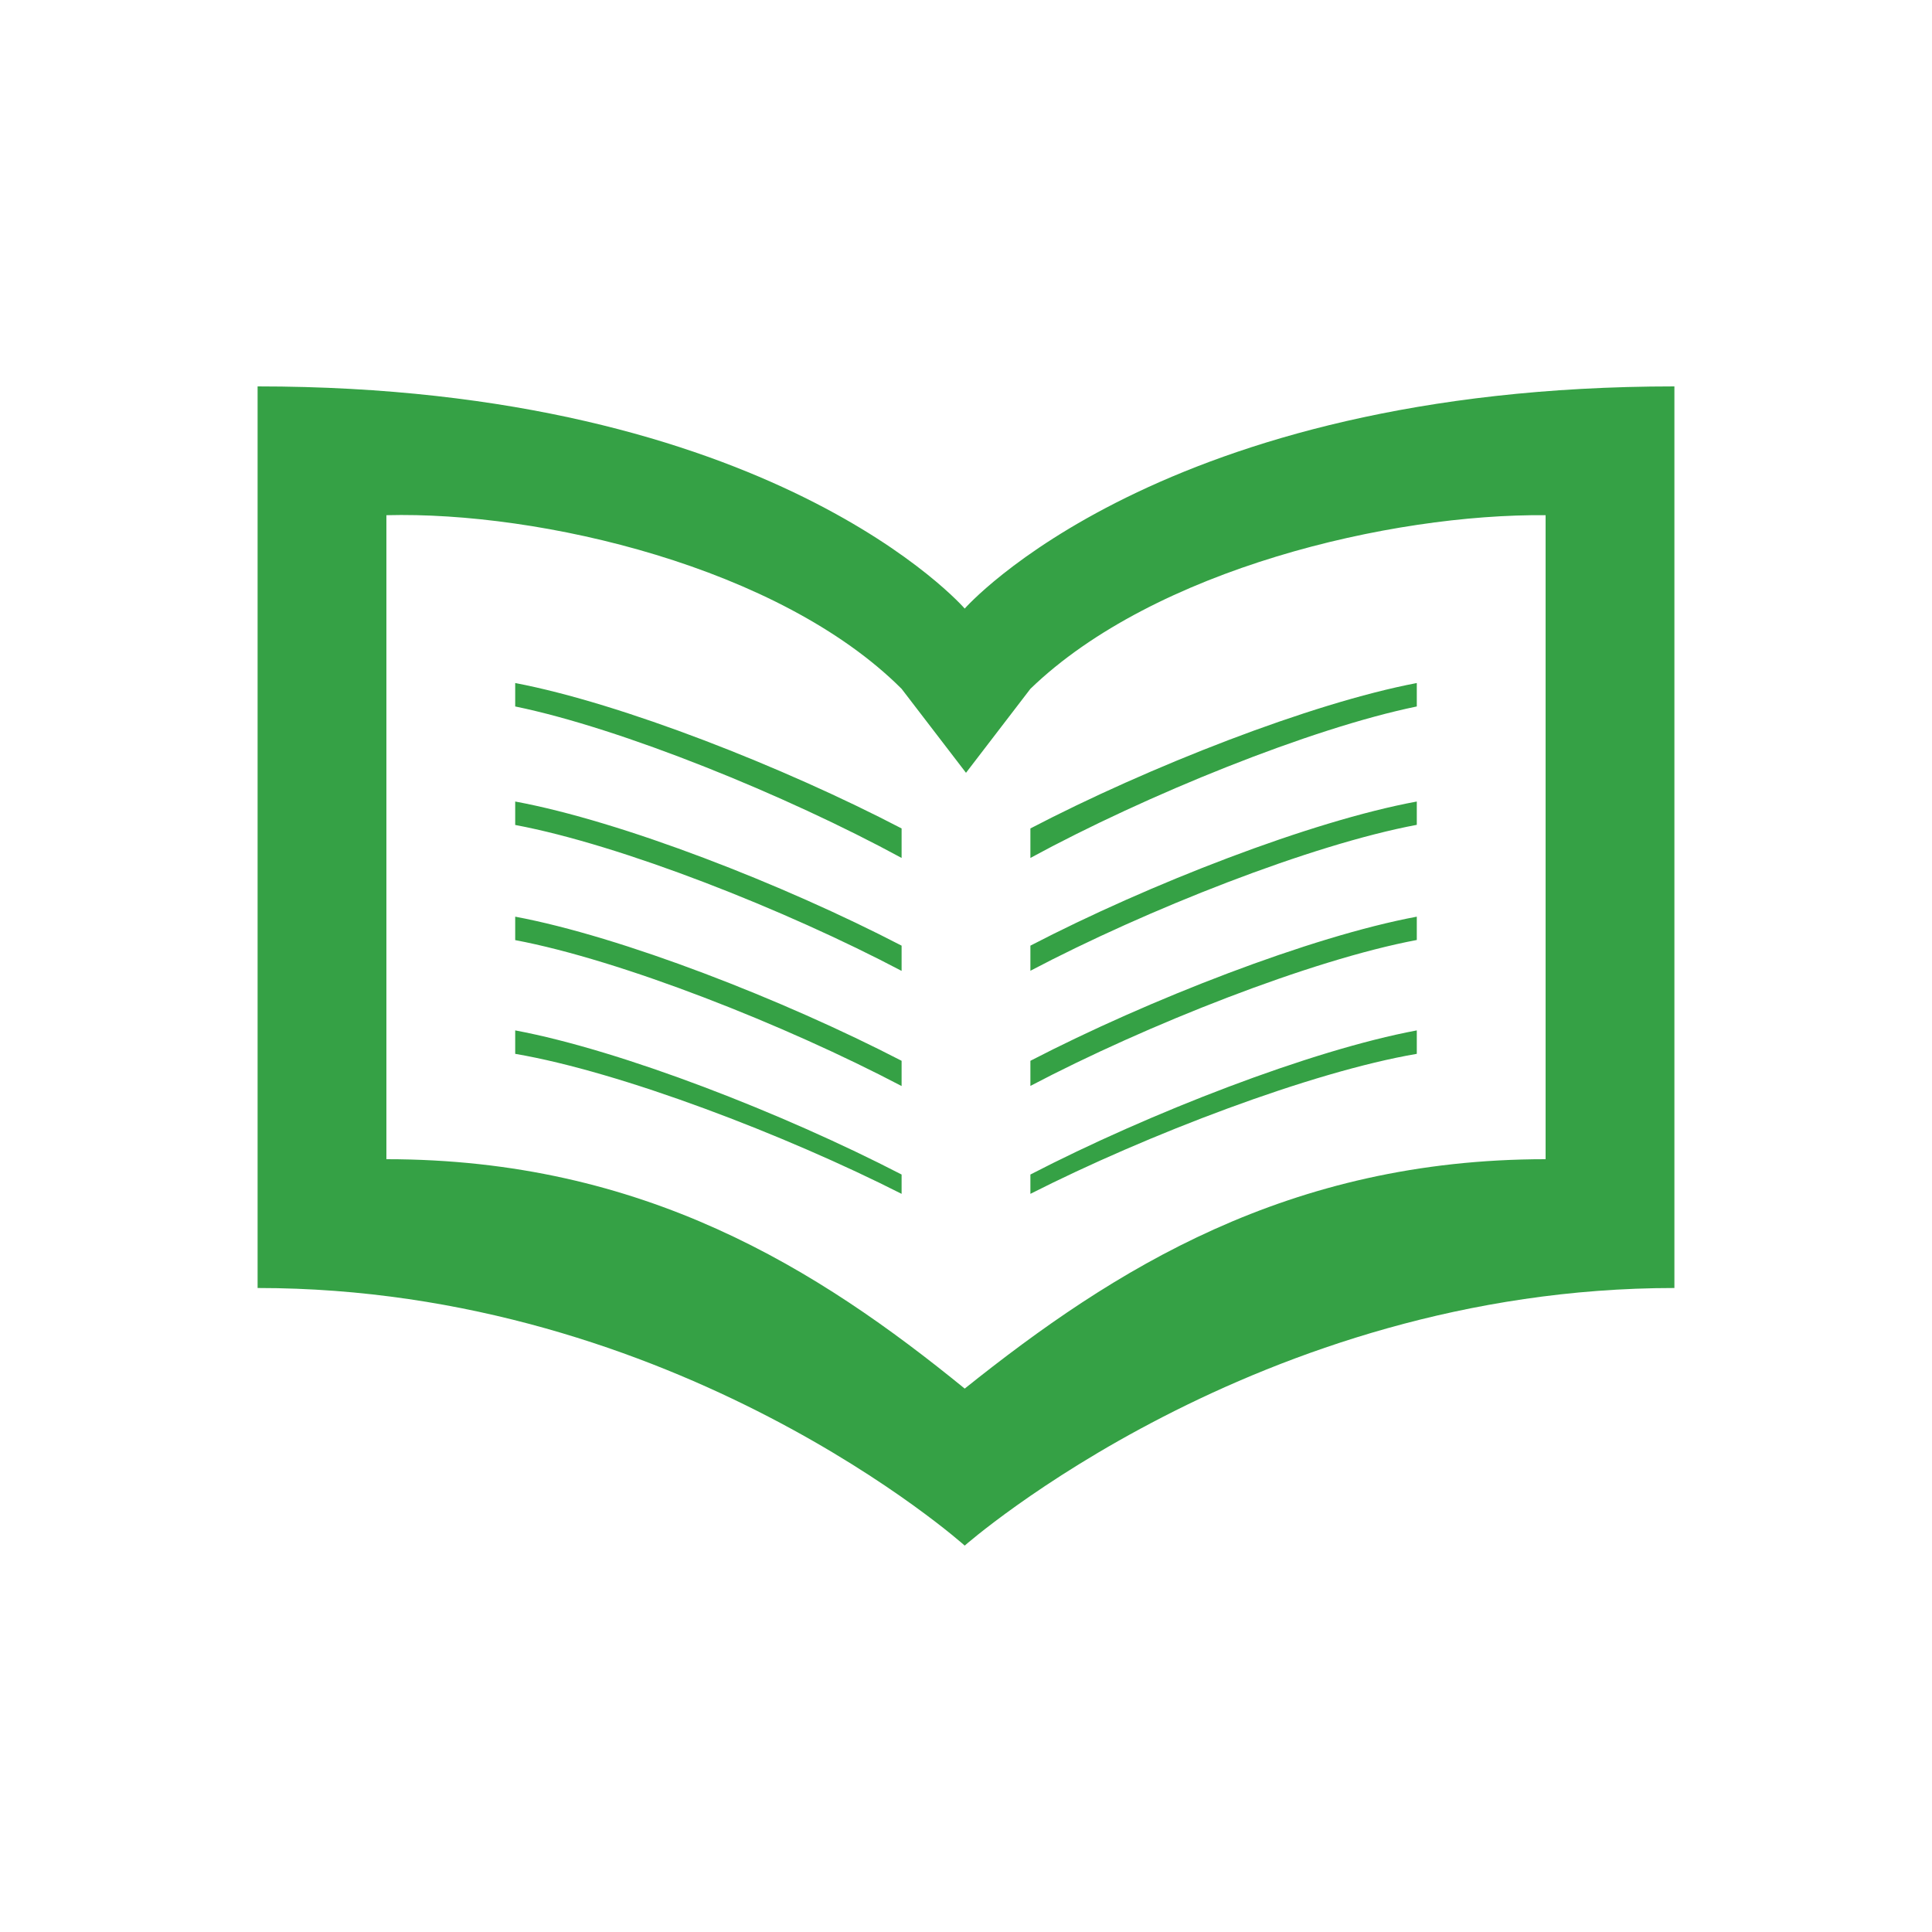 <svg xmlns="http://www.w3.org/2000/svg" viewBox="0 0 15 15" height="15" width="15"><title>library-11.svg</title><rect fill="none" x="0" y="0" width="15" height="15"></rect><path fill="#35a145" transform="translate(2 2)" d="
	M0,1v7c3.26,0,5.49,2,5.49,2S7.76,8,11,8V1C7,1,5.49,2.725,5.49,2.725S4,1,0,1z M1,2c1.195-0.031,3.053,0.402,4,1.348
	L5.5,4L6,3.348C6.962,2.418,8.801,1.988,10,2v5C8,7,6.646,7.856,5.49,8.781C4.351,7.853,3,7,1,7V2z M2,3.303v0.182
	c0.823,0.169,2.1,0.687,3,1.176V4.432C4.083,3.954,2.824,3.46,2,3.303z M9,3.303C8.176,3.46,6.917,3.954,6,4.432
	v0.229c0.9-0.489,2.177-1.007,3-1.176V3.303z M2,4.223v0.182c0.822,0.154,2.099,0.658,3,1.133V5.342
	C4.083,4.866,2.824,4.375,2,4.223z M9,4.223C8.176,4.375,6.917,4.866,6,5.342v0.195
	c0.901-0.474,2.178-0.979,3-1.133V4.223z M2,5.117v0.182c0.822,0.155,2.098,0.659,3,1.133V6.236
	C4.082,5.761,2.824,5.271,2,5.117z M9,5.117C8.176,5.271,6.918,5.761,6,6.236v0.195
	c0.902-0.474,2.178-0.978,3-1.133V5.117z M2,6v0.182C2.82,6.322,4.097,6.811,5,7.269V7.119
	C4.082,6.644,2.824,6.154,2,6z M9,6C8.176,6.154,6.918,6.644,6,7.119v0.15C6.903,6.811,8.18,6.322,9,6.182V6z"></path></svg>